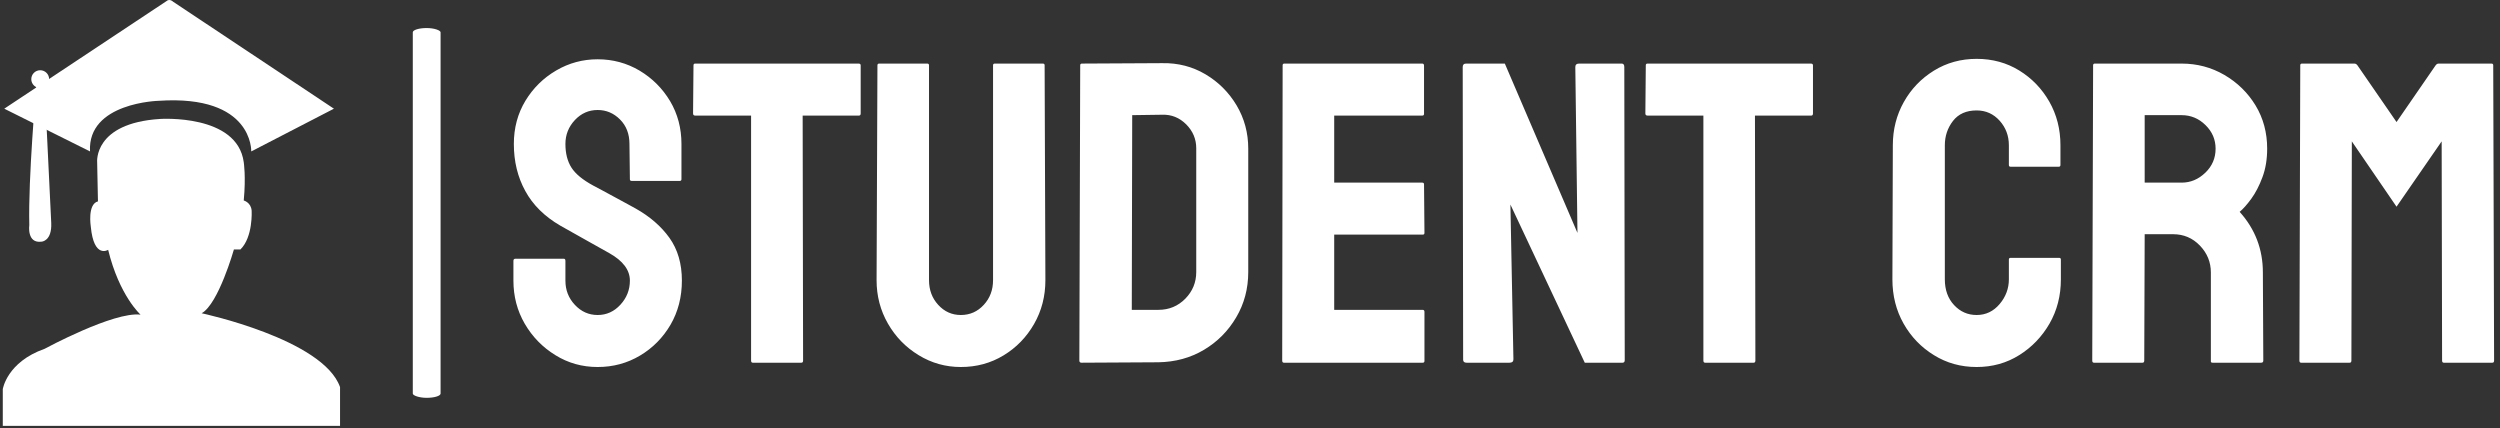 <svg xmlns="http://www.w3.org/2000/svg" version="1.1" xmlns:xlink="http://www.w3.org/1999/xlink" xmlns:svgjs="http://svgjs.dev/svgjs" width="1500" height="257" viewBox="0 0 1500 257"><rect x="0" y="0" width="1500" height="257" fill="#333333" stroke="none"/><g transform="matrix(1,0,0,1,-0.909,-0.74)"><svg viewBox="0 0 396 68" data-background-color="#000000" preserveAspectRatio="xMidYMid meet" height="257" width="1500" xmlns="http://www.w3.org/2000/svg" xmlns:xlink="http://www.w3.org/1999/xlink"><g id="tight-bounds" transform="matrix(1,0,0,1,0.24,0.196)"><svg viewBox="0 0 395.52 67.608" height="67.608" width="395.52"><g><svg viewBox="0 0 497.46 85.033" height="67.608" width="395.52"><g><rect width="5.549" height="73.835" x="81.866" y="5.599" fill="#ffffff" opacity="1" stroke-width="0" stroke="transparent" fill-opacity="1" class="rect-qz-0" data-fill-palette-color="primary" rx="1%" id="qz-0" data-palette-color="#ffffff"></rect></g><g transform="matrix(1,0,0,1,101.94,11.752)"><svg viewBox="0 0 395.52 61.529" height="61.529" width="395.52"><g id="textblocktransform"><svg viewBox="0 0 395.52 61.529" height="61.529" width="395.52" id="textblock"><g><svg viewBox="0 0 395.52 61.529" height="61.529" width="395.52"><g transform="matrix(1,0,0,1,0,0)"><svg width="395.52" viewBox="0.7 -35.35 230.43 35.85" height="61.529" data-palette-color="#ffffff"><path d="M10.5 0.5L10.5 0.5Q7.8 0.5 5.58-0.88 3.35-2.25 2.02-4.53 0.7-6.8 0.7-9.55L0.7-9.55 0.7-11.85Q0.7-12.1 0.95-12.1L0.95-12.1 6.55-12.1Q6.75-12.1 6.75-11.85L6.75-11.85 6.75-9.55Q6.75-7.9 7.85-6.73 8.95-5.55 10.5-5.55L10.5-5.55Q12.05-5.55 13.15-6.75 14.25-7.95 14.25-9.55L14.25-9.55Q14.25-11.4 11.85-12.75L11.85-12.75Q11.05-13.2 9.35-14.15 7.65-15.1 6.15-15.95L6.15-15.95Q3.4-17.55 2.08-19.98 0.75-22.4 0.75-25.45L0.75-25.45Q0.75-28.25 2.1-30.48 3.45-32.7 5.68-34 7.9-35.3 10.5-35.3L10.5-35.3Q13.15-35.3 15.38-33.98 17.6-32.65 18.93-30.43 20.25-28.2 20.25-25.45L20.25-25.45 20.25-21.35Q20.25-21.15 20.05-21.15L20.05-21.15 14.45-21.15Q14.25-21.15 14.25-21.35L14.25-21.35 14.2-25.45Q14.2-27.2 13.1-28.3 12-29.4 10.5-29.4L10.5-29.4Q8.95-29.4 7.85-28.23 6.75-27.05 6.75-25.45L6.75-25.45Q6.75-23.8 7.45-22.7 8.15-21.6 10-20.6L10-20.6Q10.25-20.45 10.98-20.08 11.7-19.7 12.55-19.23 13.4-18.75 14.08-18.4 14.75-18.05 14.9-17.95L14.9-17.95Q17.4-16.55 18.85-14.53 20.3-12.5 20.3-9.55L20.3-9.55Q20.3-6.7 18.98-4.42 17.65-2.15 15.43-0.83 13.2 0.5 10.5 0.5ZM34.2 0L28.55 0Q28.35 0 28.35-0.25L28.35-0.25 28.35-28.75 21.85-28.75Q21.6-28.75 21.6-29L21.6-29 21.65-34.6Q21.65-34.8 21.85-34.8L21.85-34.8 40.85-34.8Q41.1-34.8 41.1-34.6L41.1-34.6 41.1-29Q41.1-28.75 40.9-28.75L40.9-28.75 34.35-28.75 34.4-0.25Q34.4 0 34.2 0L34.2 0ZM52.75 0.5L52.75 0.5Q50.09 0.5 47.84-0.88 45.59-2.25 44.27-4.55 42.95-6.85 42.95-9.6L42.95-9.6 43.05-34.6Q43.05-34.8 43.25-34.8L43.25-34.8 48.84-34.8Q49.05-34.8 49.05-34.6L49.05-34.6 49.05-9.6Q49.05-7.9 50.12-6.73 51.2-5.55 52.75-5.55L52.75-5.55Q54.34-5.55 55.42-6.73 56.5-7.9 56.5-9.6L56.5-9.6 56.5-34.6Q56.5-34.8 56.7-34.8L56.7-34.8 62.3-34.8Q62.5-34.8 62.5-34.6L62.5-34.6 62.59-9.6Q62.59-6.8 61.27-4.5 59.95-2.2 57.72-0.85 55.5 0.5 52.75 0.5ZM75.74-0.05L66.79 0Q66.54 0 66.54-0.25L66.54-0.25 66.64-34.6Q66.64-34.8 66.84-34.8L66.84-34.8 76.19-34.85Q78.94-34.9 81.22-33.55 83.49-32.2 84.84-29.93 86.19-27.65 86.19-24.9L86.19-24.9 86.19-10.55Q86.19-7.65 84.79-5.28 83.39-2.9 81.04-1.5 78.69-0.1 75.74-0.05L75.74-0.05ZM72.69-28.8L72.64-6.15 75.74-6.15Q77.59-6.15 78.87-7.45 80.14-8.75 80.14-10.55L80.14-10.55 80.14-24.95Q80.14-26.55 78.97-27.73 77.79-28.9 76.19-28.85L76.19-28.85 72.69-28.8ZM106.49 0L90.34 0Q90.14 0 90.14-0.25L90.14-0.25 90.19-34.6Q90.19-34.8 90.39-34.8L90.39-34.8 106.44-34.8Q106.64-34.8 106.64-34.55L106.64-34.55 106.64-28.95Q106.64-28.75 106.44-28.75L106.44-28.75 96.19-28.75 96.19-20.95 106.44-20.95Q106.64-20.95 106.64-20.75L106.64-20.75 106.69-15.1Q106.69-14.9 106.49-14.9L106.49-14.9 96.19-14.9 96.19-6.15 106.49-6.15Q106.69-6.15 106.69-5.9L106.69-5.9 106.69-0.2Q106.69 0 106.49 0L106.49 0ZM116.59 0L111.59 0Q111.19 0 111.19-0.35L111.19-0.35 111.14-34.4Q111.14-34.8 111.54-34.8L111.54-34.8 116.04-34.8 124.49-15.1 124.24-34.4Q124.24-34.8 124.69-34.8L124.69-34.8 129.64-34.8Q129.94-34.8 129.94-34.4L129.94-34.4 129.99-0.3Q129.99 0 129.74 0L129.74 0 125.34 0 116.69-18.4 117.04-0.4Q117.04 0 116.59 0L116.59 0ZM144.99 0L139.34 0Q139.14 0 139.14-0.25L139.14-0.25 139.14-28.75 132.64-28.75Q132.39-28.75 132.39-29L132.39-29 132.44-34.6Q132.44-34.8 132.64-34.8L132.64-34.8 151.64-34.8Q151.89-34.8 151.89-34.6L151.89-34.6 151.89-29Q151.89-28.75 151.69-28.75L151.69-28.75 145.14-28.75 145.19-0.25Q145.19 0 144.99 0L144.99 0ZM170.93 0.5L170.93 0.5Q168.18 0.5 165.96-0.88 163.73-2.25 162.43-4.55 161.13-6.85 161.13-9.7L161.13-9.7 161.18-25.3Q161.18-28.05 162.46-30.33 163.73-32.6 165.96-33.98 168.18-35.35 170.93-35.35L170.93-35.35Q173.68-35.35 175.88-34 178.08-32.65 179.38-30.38 180.68-28.1 180.68-25.3L180.68-25.3 180.68-23Q180.68-22.8 180.48-22.8L180.48-22.8 174.88-22.8Q174.68-22.8 174.68-23L174.68-23 174.68-25.3Q174.68-26.95 173.61-28.15 172.53-29.35 170.93-29.35L170.93-29.35Q169.13-29.35 168.18-28.13 167.23-26.9 167.23-25.3L167.23-25.3 167.23-9.7Q167.23-7.85 168.31-6.7 169.38-5.55 170.93-5.55L170.93-5.55Q172.53-5.55 173.61-6.83 174.68-8.1 174.68-9.7L174.68-9.7 174.68-12Q174.68-12.2 174.88-12.2L174.88-12.2 180.53-12.2Q180.73-12.2 180.73-12L180.73-12 180.73-9.7Q180.73-6.85 179.41-4.55 178.08-2.25 175.88-0.88 173.68 0.5 170.93 0.5ZM190.23 0L184.58 0Q184.38 0 184.38-0.25L184.38-0.25 184.48-34.6Q184.48-34.8 184.68-34.8L184.68-34.8 194.78-34.8Q197.48-34.8 199.75-33.48 202.03-32.15 203.38-29.93 204.73-27.7 204.73-24.9L204.73-24.9Q204.73-23.05 204.18-21.58 203.63-20.1 202.88-19.07 202.13-18.05 201.53-17.55L201.53-17.55Q204.23-14.55 204.23-10.5L204.23-10.5 204.28-0.25Q204.28 0 204.03 0L204.03 0 198.38 0Q198.18 0 198.18-0.15L198.18-0.15 198.18-10.5Q198.18-12.3 196.9-13.63 195.63-14.95 193.78-14.95L193.78-14.95 190.48-14.95 190.43-0.25Q190.43 0 190.23 0L190.23 0ZM190.48-28.8L190.48-20.95 194.78-20.95Q196.33-20.95 197.53-22.1 198.73-23.25 198.73-24.9L198.73-24.9Q198.73-26.5 197.55-27.65 196.38-28.8 194.78-28.8L194.78-28.8 190.48-28.8ZM214.33 0L208.68 0Q208.48 0 208.48-0.25L208.48-0.25 208.58-34.6Q208.58-34.8 208.78-34.8L208.78-34.8 214.88-34.8Q215.08-34.8 215.23-34.6L215.23-34.6 219.78-28 224.33-34.6Q224.48-34.8 224.68-34.8L224.68-34.8 230.83-34.8Q231.03-34.8 231.03-34.6L231.03-34.6 231.13-0.25Q231.13 0 230.93 0L230.93 0 225.28 0Q225.08 0 225.08-0.25L225.08-0.25 225.03-25.75 219.78-18.15 214.58-25.75 214.53-0.25Q214.53 0 214.33 0L214.33 0Z" opacity="1" transform="matrix(1,0,0,1,0,0)" fill="#ffffff" class="wordmark-text-0" data-fill-palette-color="primary" id="text-0"></path></svg></g></svg></g></svg></g></svg></g><g><svg viewBox="0 0 67.34 85.033" height="85.033" width="67.34"><g><svg xmlns="http://www.w3.org/2000/svg" xmlns:xlink="http://www.w3.org/1999/xlink" version="1.1" x="0" y="0" viewBox="14.383 5.795 70.713 89.292" enable-background="new 0 0 100 100" xml:space="preserve" height="85.033" width="67.34" class="icon-icon-0" data-fill-palette-color="accent" id="icon-0"><g fill="#ffffff" data-fill-palette-color="accent"><path d="M34.17 39.806c0 0-0.801-8.184 13.161-9.068 0 0 16.206-1.122 17.574 9.068 0 0 0.479 2.969 0 8.024 0 0 1.526 0.4 1.658 2.14 0 0 0.321 5.51-2.354 8.132h-1.367c0 0-3.234 11.419-6.763 13.372 0 0 25.484 5.425 29.017 15.484v8.13H14.383v-7.702c0 0 0.854-5.671 8.771-8.455 0 0 14.499-7.857 20.112-7.162 0 0-4.442-3.959-6.792-13.592 0 0-3 1.927-3.638-4.865 0 0-0.748-4.707 1.5-5.295L34.17 39.806z" fill="#ffffff" data-fill-palette-color="accent"></path><path d="M32.674 37.545l-17.981-8.96L48.941 5.872c0 0 0.514-0.306 1.186 0.306l33.686 22.407-17.336 8.96c0 0 0.442-11.928-19.364-10.617C47.112 26.928 32.1 27.274 32.674 37.545z" fill="#ffffff" data-fill-palette-color="accent"></path><path d="M24.541 52.527L23.17 24.148c0 0-0.026-0.04-0.08-0.098 0.601-0.312 1.009-0.937 1.009-1.659 0-1.031-0.838-1.868-1.87-1.868-1.031 0-1.87 0.836-1.87 1.868 0 0.75 0.446 1.394 1.08 1.694-0.022 0.021-0.038 0.04-0.053 0.062 0 0-1.696 18.992-1.443 28.838 0 0-0.567 3.906 2.569 3.479C22.513 56.466 24.715 56.379 24.541 52.527z" fill="#ffffff" data-fill-palette-color="accent"></path></g></svg></g></svg></g></svg></g><defs></defs></svg><rect width="395.52" height="67.608" fill="none" stroke="none" visibility="hidden"></rect></g></svg></g></svg>
